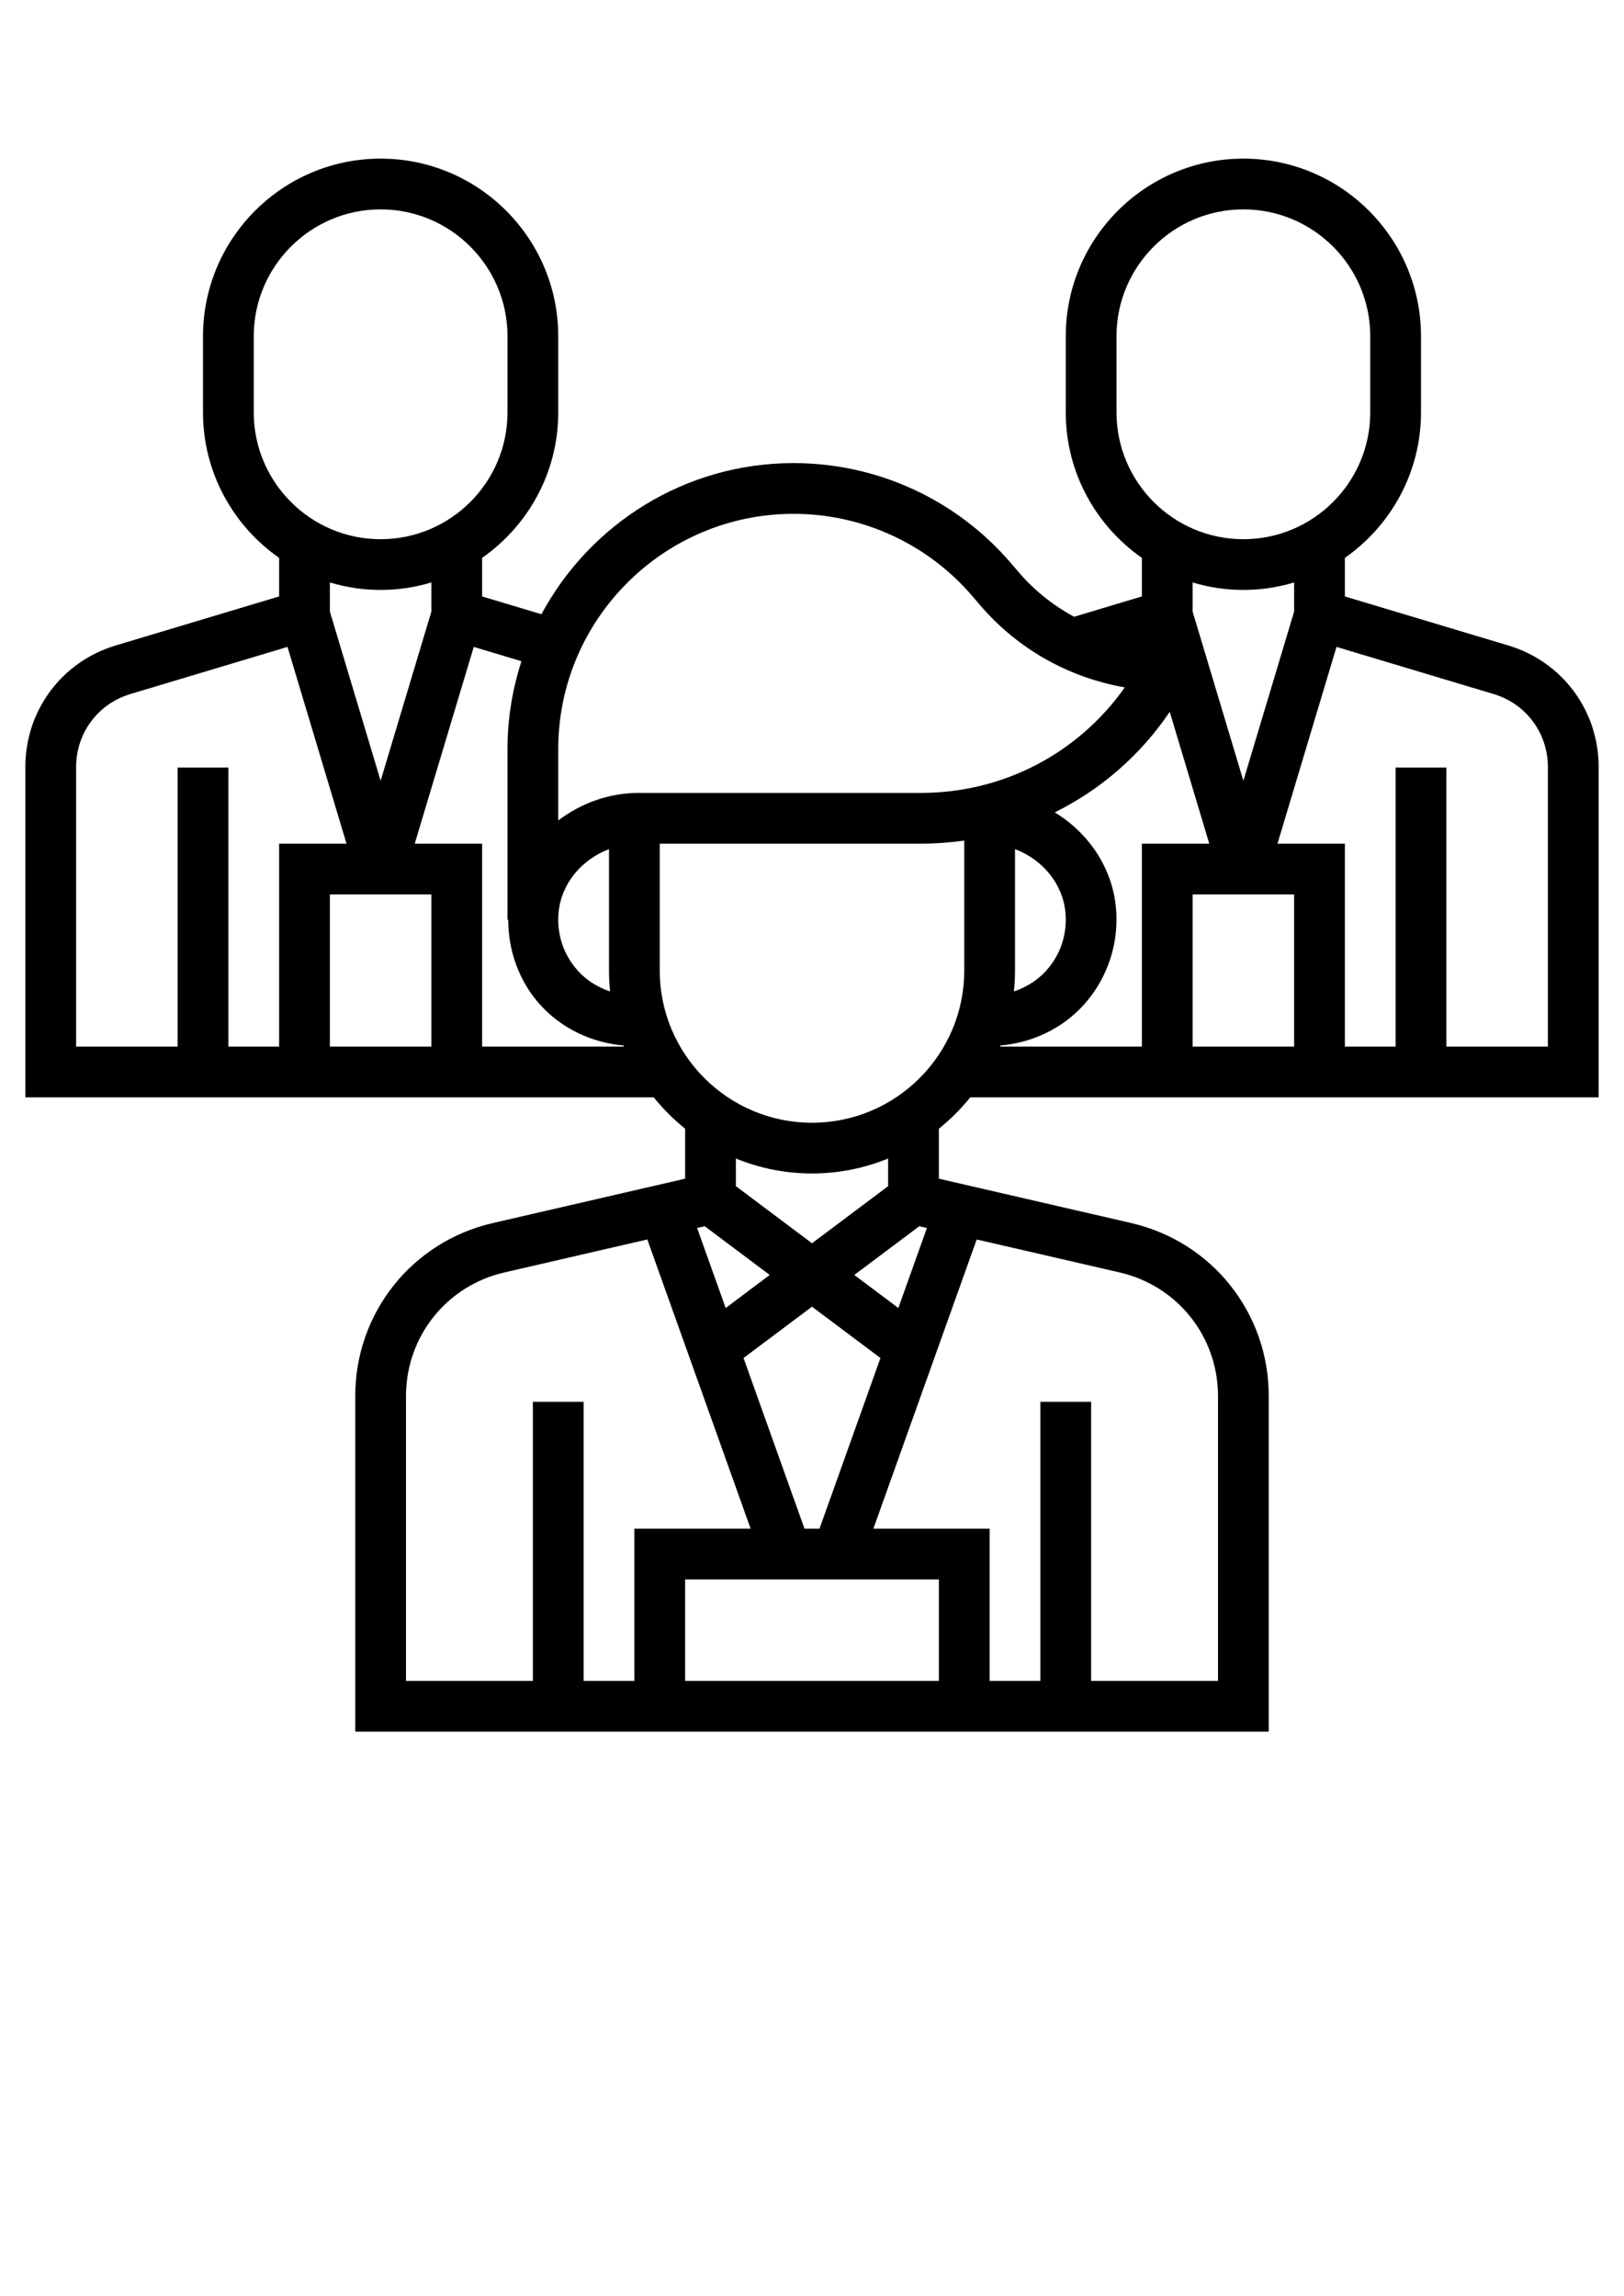<?xml version="1.0" encoding="utf-8"?>
<!-- Generator: Adobe Illustrator 16.0.0, SVG Export Plug-In . SVG Version: 6.00 Build 0)  -->
<!DOCTYPE svg PUBLIC "-//W3C//DTD SVG 1.1//EN" "http://www.w3.org/Graphics/SVG/1.1/DTD/svg11.dtd">
<svg version="1.1" id="Layer_1" xmlns="http://www.w3.org/2000/svg" xmlns:xlink="http://www.w3.org/1999/xlink" x="0px" y="0px"
	 width="841.889px" height="1190.551px" viewBox="0 0 841.889 1190.551" enable-background="new 0 0 841.889 1190.551"
	 xml:space="preserve">
<path d="M502.963,568.967h325.771V397.641c0-29.282-18.837-54.591-46.869-62.997l-84.676-25.401v-19.995
	c23.822-16.667,39.464-44.252,39.464-75.454V174.33c0-50.776-41.318-92.081-92.082-92.081s-92.082,41.305-92.082,92.081v39.464
	c0,31.202,15.641,58.801,39.464,75.454v19.995l-35.136,10.55c-10.708-5.814-20.455-13.47-28.571-22.954l-4.236-4.934
	c-28.229-32.926-69.271-51.803-112.615-51.803c-56.499,0-105.684,31.769-130.717,78.362l-30.742-9.222v-19.995
	c23.823-16.667,39.464-44.252,39.464-75.454V174.33c0-50.776-41.318-92.081-92.082-92.081c-50.763,0-92.081,41.305-92.081,92.081
	v39.464c0,31.202,15.641,58.801,39.463,75.454v19.995l-84.676,25.401c-28.032,8.406-46.869,33.715-46.869,62.997v171.325h325.771
	c4.814,5.984,10.261,11.431,16.246,16.245v25.915l-99.632,22.994c-42.029,9.694-71.377,46.593-71.377,89.714v173.994h473.563
	V723.835c0-43.121-29.348-80.02-71.376-89.728l-99.633-22.98v-25.915C492.702,580.397,498.149,574.951,502.963,568.967z
	 M526.181,503.193v-62.944c14.154,5.367,24.704,17.824,26.125,32.702c1.078,11.313-2.5,22.14-10.076,30.453
	c-4.539,4.999-10.34,8.511-16.614,10.642C525.984,510.481,526.181,506.864,526.181,503.193z M518.656,542.065
	c16.403-1.434,31.899-8.669,43.055-20.942c12.431-13.681,18.561-32.136,16.785-50.658c-1.974-20.758-14.299-38.688-31.716-49.264
	c23.783-11.772,44.37-29.558,59.616-52.118l20.495,68.338h-34.938v105.236h-73.521C518.512,542.46,518.577,542.262,518.656,542.065z
	 M670.88,542.657h-52.618V463.73h52.618V542.657z M774.301,359.848c16.825,5.038,28.125,20.231,28.125,37.793v145.016h-52.618
	v-144.7h-26.31v144.7H697.19V437.421h-34.938l30.598-102.014L774.301,359.848z M578.799,213.794V174.33
	c0-36.267,29.506-65.772,65.772-65.772s65.772,29.506,65.772,65.772v39.464c0,36.267-29.506,65.772-65.772,65.772
	S578.799,250.06,578.799,213.794z M644.572,305.876c9.143,0,17.969-1.382,26.309-3.881v15.102l-26.309,87.701l-26.31-87.701v-15.102
	C626.603,304.494,635.429,305.876,644.572,305.876z M411.395,266.412c35.661,0,69.416,15.535,92.621,42.595l4.235,4.933
	c19.403,22.652,45.923,37.398,74.836,42.463c-24.046,34.123-62.971,54.71-105.684,54.71H331.125
	c-15.627,0-30.084,5.459-41.726,14.272v-36.978C289.4,321.148,344.122,266.412,411.395,266.412z M316.274,514.059
	c-6.287-2.131-12.075-5.644-16.613-10.643c-7.564-8.326-11.155-19.14-10.077-30.452c1.421-14.878,11.971-27.349,26.125-32.702
	v62.931C315.708,506.864,315.906,510.481,316.274,514.059z M131.545,213.794V174.33c0-36.267,29.506-65.772,65.772-65.772
	c36.268,0,65.772,29.506,65.772,65.772v39.464c0,36.267-29.505,65.772-65.772,65.772
	C161.051,279.566,131.545,250.06,131.545,213.794z M197.318,305.876c9.143,0,17.97-1.382,26.31-3.881v15.102l-26.31,87.701
	l-26.309-87.701v-15.102C179.349,304.494,188.175,305.876,197.318,305.876z M223.627,542.657h-52.618V463.73h52.618V542.657z
	 M39.463,397.641c0-17.562,11.3-32.755,28.125-37.793l81.452-24.441l30.598,102.014h-34.938v105.236h-26.309v-144.7h-26.31v144.7
	H39.463V397.641z M249.936,542.657V437.421h-34.938l30.598-102.014l24.73,7.42c-4.656,14.378-7.235,29.676-7.235,45.58v88.478h0.369
	c0.039,16.299,5.735,32.149,16.732,44.238c11.154,12.273,26.65,19.509,43.055,20.942c0.078,0.197,0.145,0.395,0.224,0.592H249.936
	L249.936,542.657z M342.018,503.193v-65.772h135.386c7.604,0,15.102-0.553,22.468-1.604v67.377
	c0,43.528-35.398,78.928-78.927,78.928S342.018,546.721,342.018,503.193z M476.562,635.778l3.96,0.907l-14.813,41.489l-22.85-17.127
	L476.562,635.778z M486.717,871.52H355.172v-52.618h131.545V871.52z M417.051,792.594l-31.598-88.491l35.491-26.611l35.491,26.611
	l-31.598,88.491H417.051z M376.193,678.175l-14.812-41.489l3.959-0.907l33.689,25.27L376.193,678.175z M210.472,723.835
	c0-30.809,20.969-57.157,50.975-64.089l74.125-17.114l53.552,149.962h-60.261v78.927h-26.309v-144.7h-26.309v144.7h-65.773V723.835z
	 M631.417,723.835V871.52h-65.772v-144.7h-26.31v144.7h-26.309v-78.927h-60.261l53.552-149.949l74.126,17.102
	C610.448,666.677,631.417,693.026,631.417,723.835z M460.408,615.007l-39.464,29.598l-39.464-29.598v-14.325
	c12.194,4.959,25.507,7.748,39.464,7.748s27.27-2.789,39.464-7.748V615.007z"/>
</svg>
